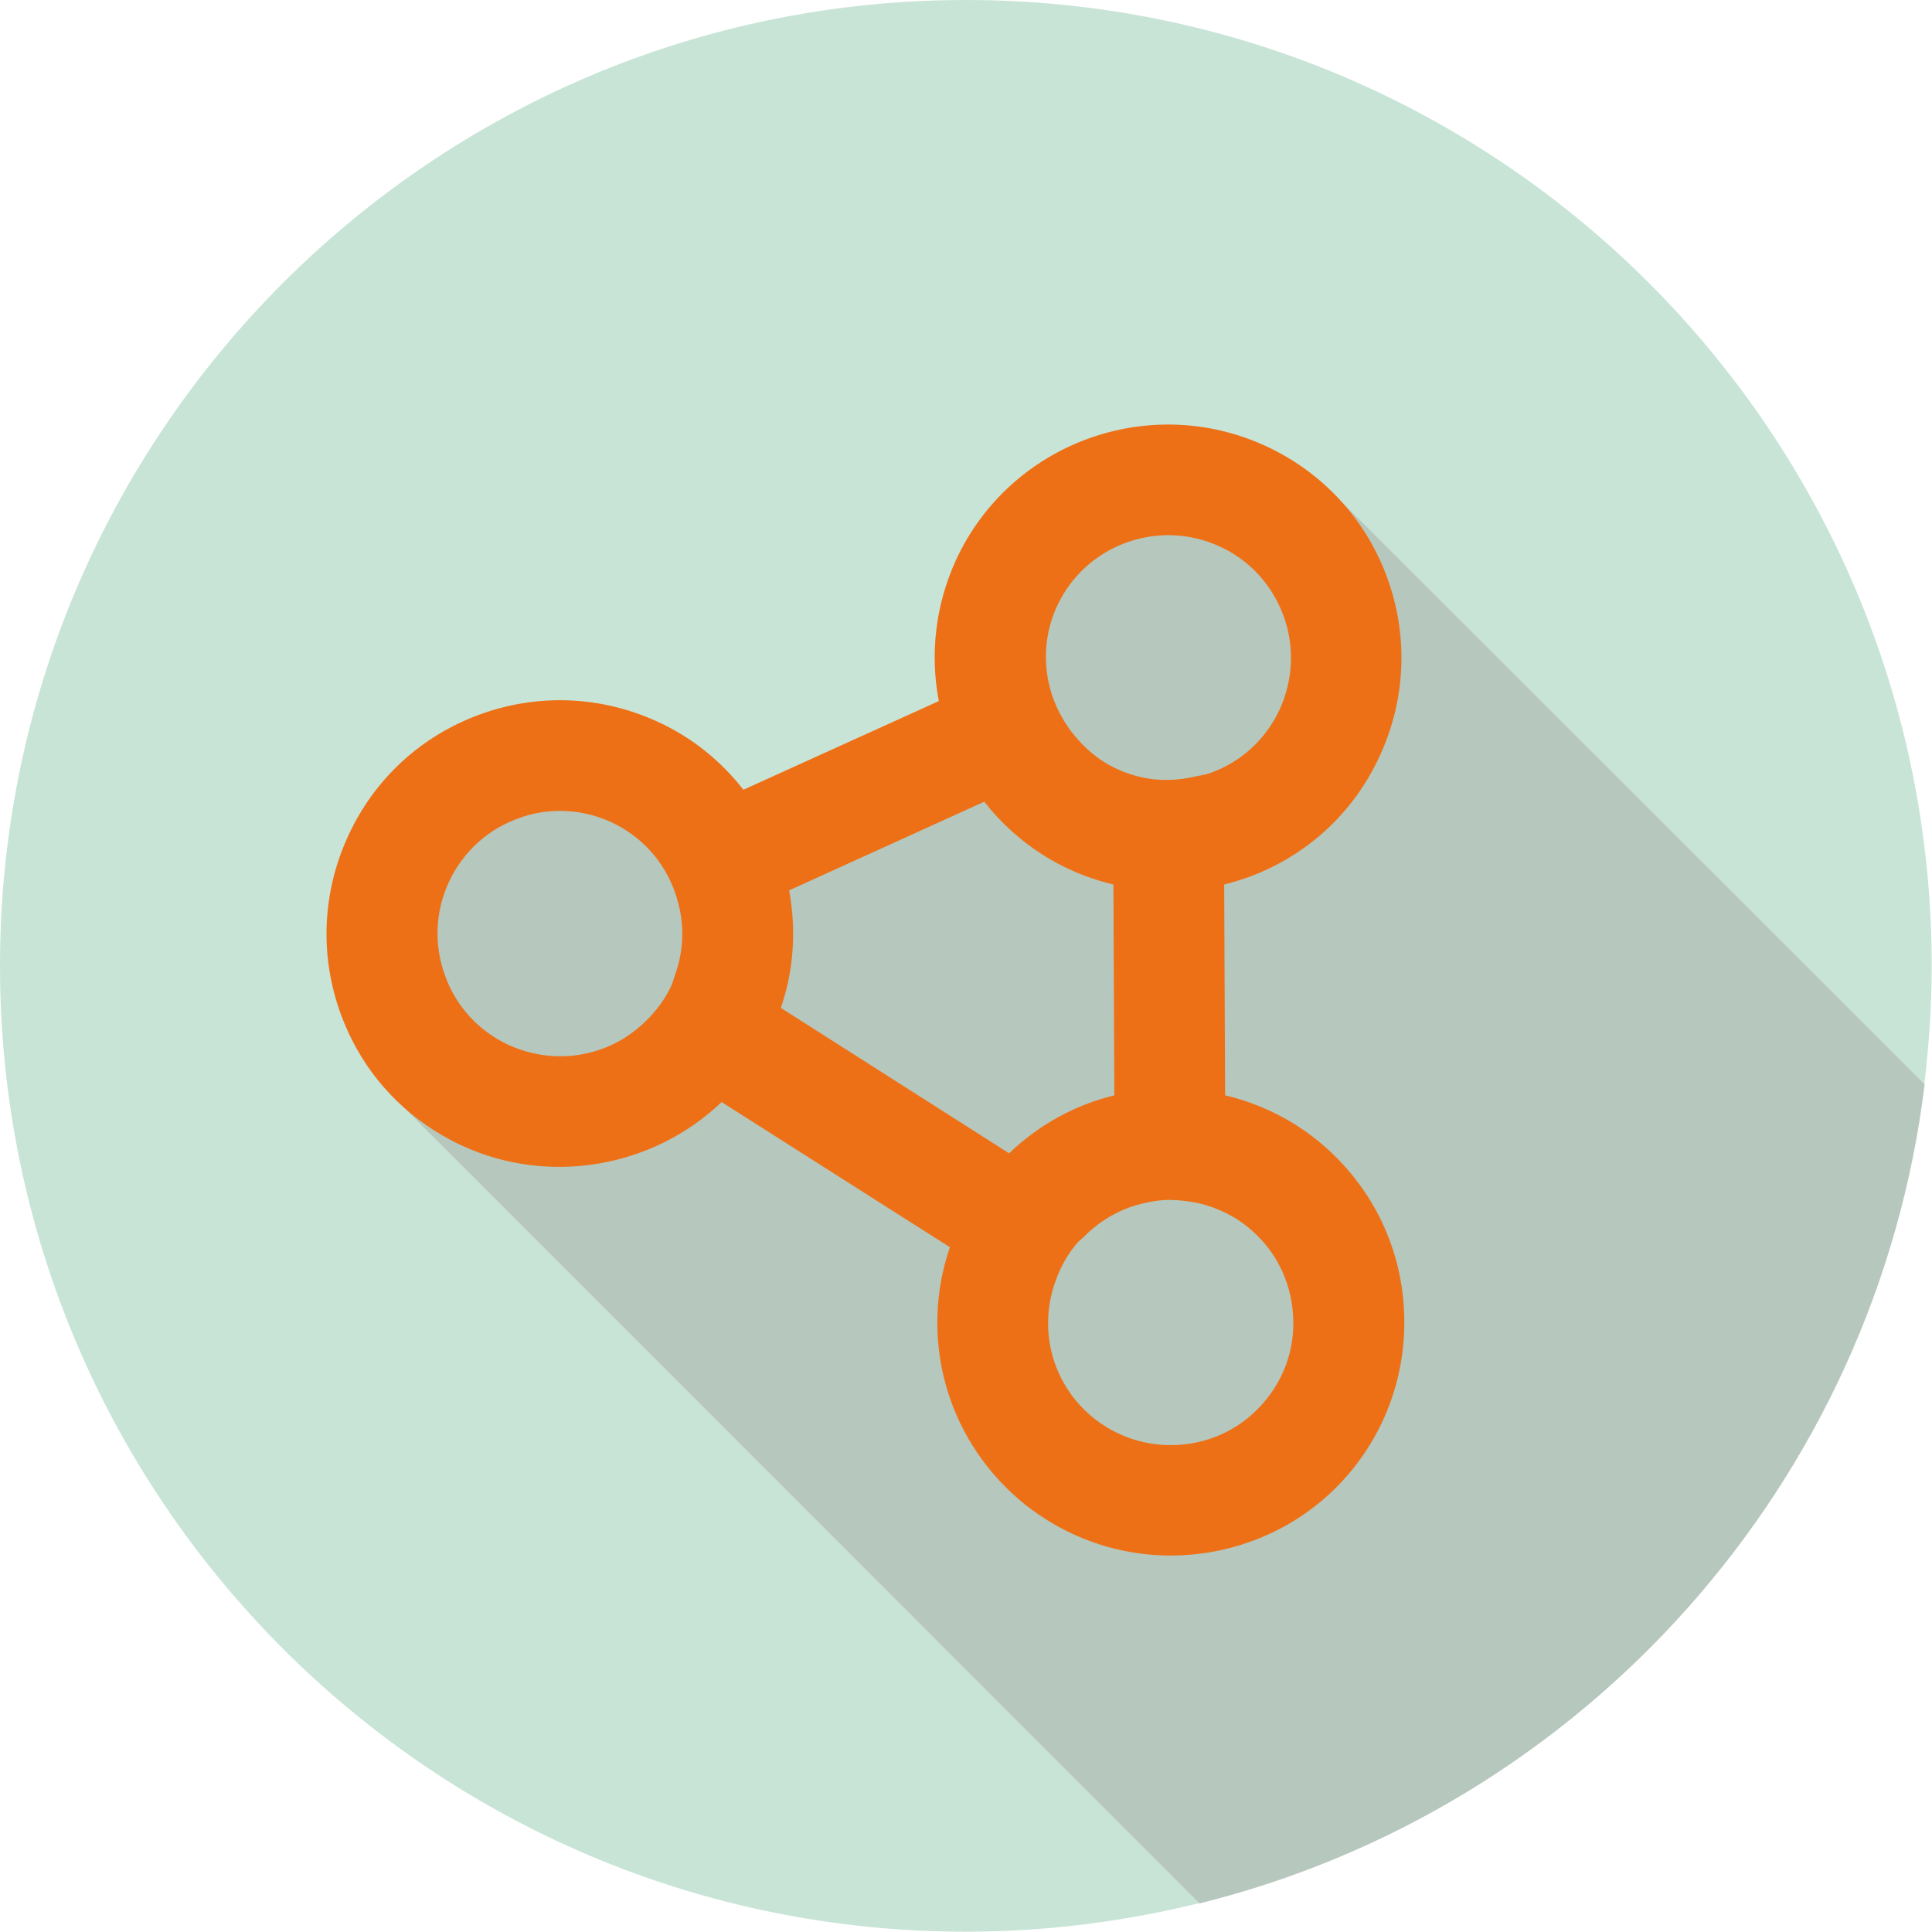 <?xml version="1.0" encoding="utf-8"?>
<!-- Generator: Adobe Illustrator 24.3.0, SVG Export Plug-In . SVG Version: 6.00 Build 0)  -->
<svg version="1.1" id="Livello_1" xmlns="http://www.w3.org/2000/svg" xmlns:xlink="http://www.w3.org/1999/xlink" x="0px" y="0px"
	 viewBox="0 0 62.97 62.97" style="enable-background:new 0 0 62.97 62.97;" xml:space="preserve">
<style type="text/css">
	.st0{fill:#C8E4D7;}
	.st1{fill:#B6C7BD;}
	.st2{fill:#EE7016;}
</style>
<path class="st0" d="M31.48,0C14.1,0,0,14.1,0,31.48s14.1,31.48,31.48,31.48c2.62,0,5.17-0.33,7.6-0.93L12.67,35.61l1.15-8.89
	l4.43-1.95l4.15,1.5l4.53,0.66l5.12-3.43l1.13-4.36l3.55-3.71l4.19,1.13l2.55-0.47l19.25,19.25c0.15-1.26,0.24-2.55,0.24-3.85
	C62.97,14.1,48.87,0,31.48,0z"/>
<path class="st1" d="M40.92,16.56l-4.19-1.13l-3.55,3.71l-1.13,4.36l-5.12,3.43l-4.53-0.66l-4.15-1.5l-4.43,1.95l-1.15,8.89
	l26.42,26.43c12.5-3.1,22.05-13.67,23.64-26.7L43.47,16.09L40.92,16.56z"/>
<path class="st2" d="M45.75,42.52c-0.15-2.03-1.09-3.87-2.63-5.2v0c-0.92-0.79-2.01-1.34-3.19-1.62l-0.03-6.87
	c0.27-0.07,0.53-0.15,0.79-0.24c1.91-0.7,3.43-2.1,4.28-3.95c0.85-1.84,0.94-3.91,0.24-5.82c-0.7-1.91-2.11-3.43-3.95-4.28
	c-3.81-1.76-8.34-0.1-10.1,3.71c-0.66,1.44-0.86,3.05-0.56,4.6l-6.37,2.89c-0.74-0.95-1.69-1.71-2.78-2.21
	c-1.84-0.85-3.91-0.94-5.82-0.24c-1.91,0.7-3.43,2.1-4.28,3.95c-0.85,1.84-0.94,3.91-0.24,5.82c0.58,1.58,1.63,2.89,3.05,3.79
	c0.29,0.18,0.59,0.35,0.9,0.49c2.83,1.31,6.22,0.72,8.46-1.42l7.44,4.73c-1,2.93-0.14,6.17,2.25,8.22c0.27,0.24,0.57,0.45,0.88,0.65
	c1.25,0.79,2.66,1.18,4.06,1.18c2.16,0,4.31-0.91,5.79-2.64C45.26,46.52,45.9,44.55,45.75,42.52z M18.25,26.43
	c0.57,0,1.14,0.12,1.68,0.37c0.16,0.08,0.32,0.16,0.47,0.26c0.39,0.25,0.73,0.56,1.02,0.94c0.36,0.48,0.61,1.03,0.74,1.66
	c0.14,0.69,0.09,1.42-0.15,2.09l-0.05,0.15c-0.02,0.07-0.04,0.14-0.07,0.21c-0.2,0.43-0.48,0.82-0.84,1.17
	c-0.42,0.41-0.89,0.71-1.41,0.9c-1,0.37-2.09,0.32-3.06-0.12c-0.97-0.45-1.71-1.25-2.07-2.25c-0.37-1-0.33-2.09,0.12-3.06
	c0.45-0.97,1.25-1.71,2.25-2.07C17.32,26.51,17.79,26.43,18.25,26.43z M41.19,45.71c-0.69,0.81-1.66,1.3-2.73,1.38
	c-1.07,0.08-2.1-0.26-2.91-0.95c-1.25-1.07-1.71-2.78-1.16-4.35c0.17-0.49,0.41-0.92,0.73-1.29c0.04-0.04,0.08-0.08,0.12-0.11
	l0.14-0.13c0.52-0.51,1.16-0.87,1.85-1.03c0.2-0.05,0.41-0.09,0.62-0.11c0.09-0.01,0.19-0.01,0.28-0.01c0.3,0,0.61,0.04,0.91,0.1
	c0.45,0.1,0.87,0.28,1.25,0.51c0.16,0.1,0.32,0.22,0.47,0.35c0.81,0.69,1.3,1.66,1.38,2.73C42.23,43.86,41.89,44.9,41.19,45.71
	L41.19,45.71z M25.72,29.02l6.36-2.89c0.53,0.68,1.17,1.26,1.89,1.72c0.28,0.18,0.59,0.35,0.9,0.49c0.45,0.21,0.93,0.37,1.42,0.49
	l0.03,6.87c-1.3,0.32-2.46,0.96-3.43,1.89l-7.44-4.74C25.87,31.64,25.96,30.31,25.72,29.02z M39.75,17.81
	c0.17,0.08,0.33,0.16,0.48,0.26c0.74,0.47,1.29,1.16,1.6,1.99c0.37,1,0.32,2.09-0.12,3.06c-0.45,0.97-1.25,1.71-2.25,2.07
	c-0.1,0.04-0.21,0.06-0.31,0.08l-0.15,0.03c-0.63,0.15-1.24,0.16-1.81,0.03c-0.29-0.07-0.54-0.15-0.79-0.27
	c-0.57-0.26-1.06-0.67-1.47-1.2c-0.38-0.5-0.64-1.06-0.76-1.65c-0.17-0.84-0.07-1.69,0.28-2.45C35.37,17.76,37.75,16.89,39.75,17.81
	z"/>
</svg>
